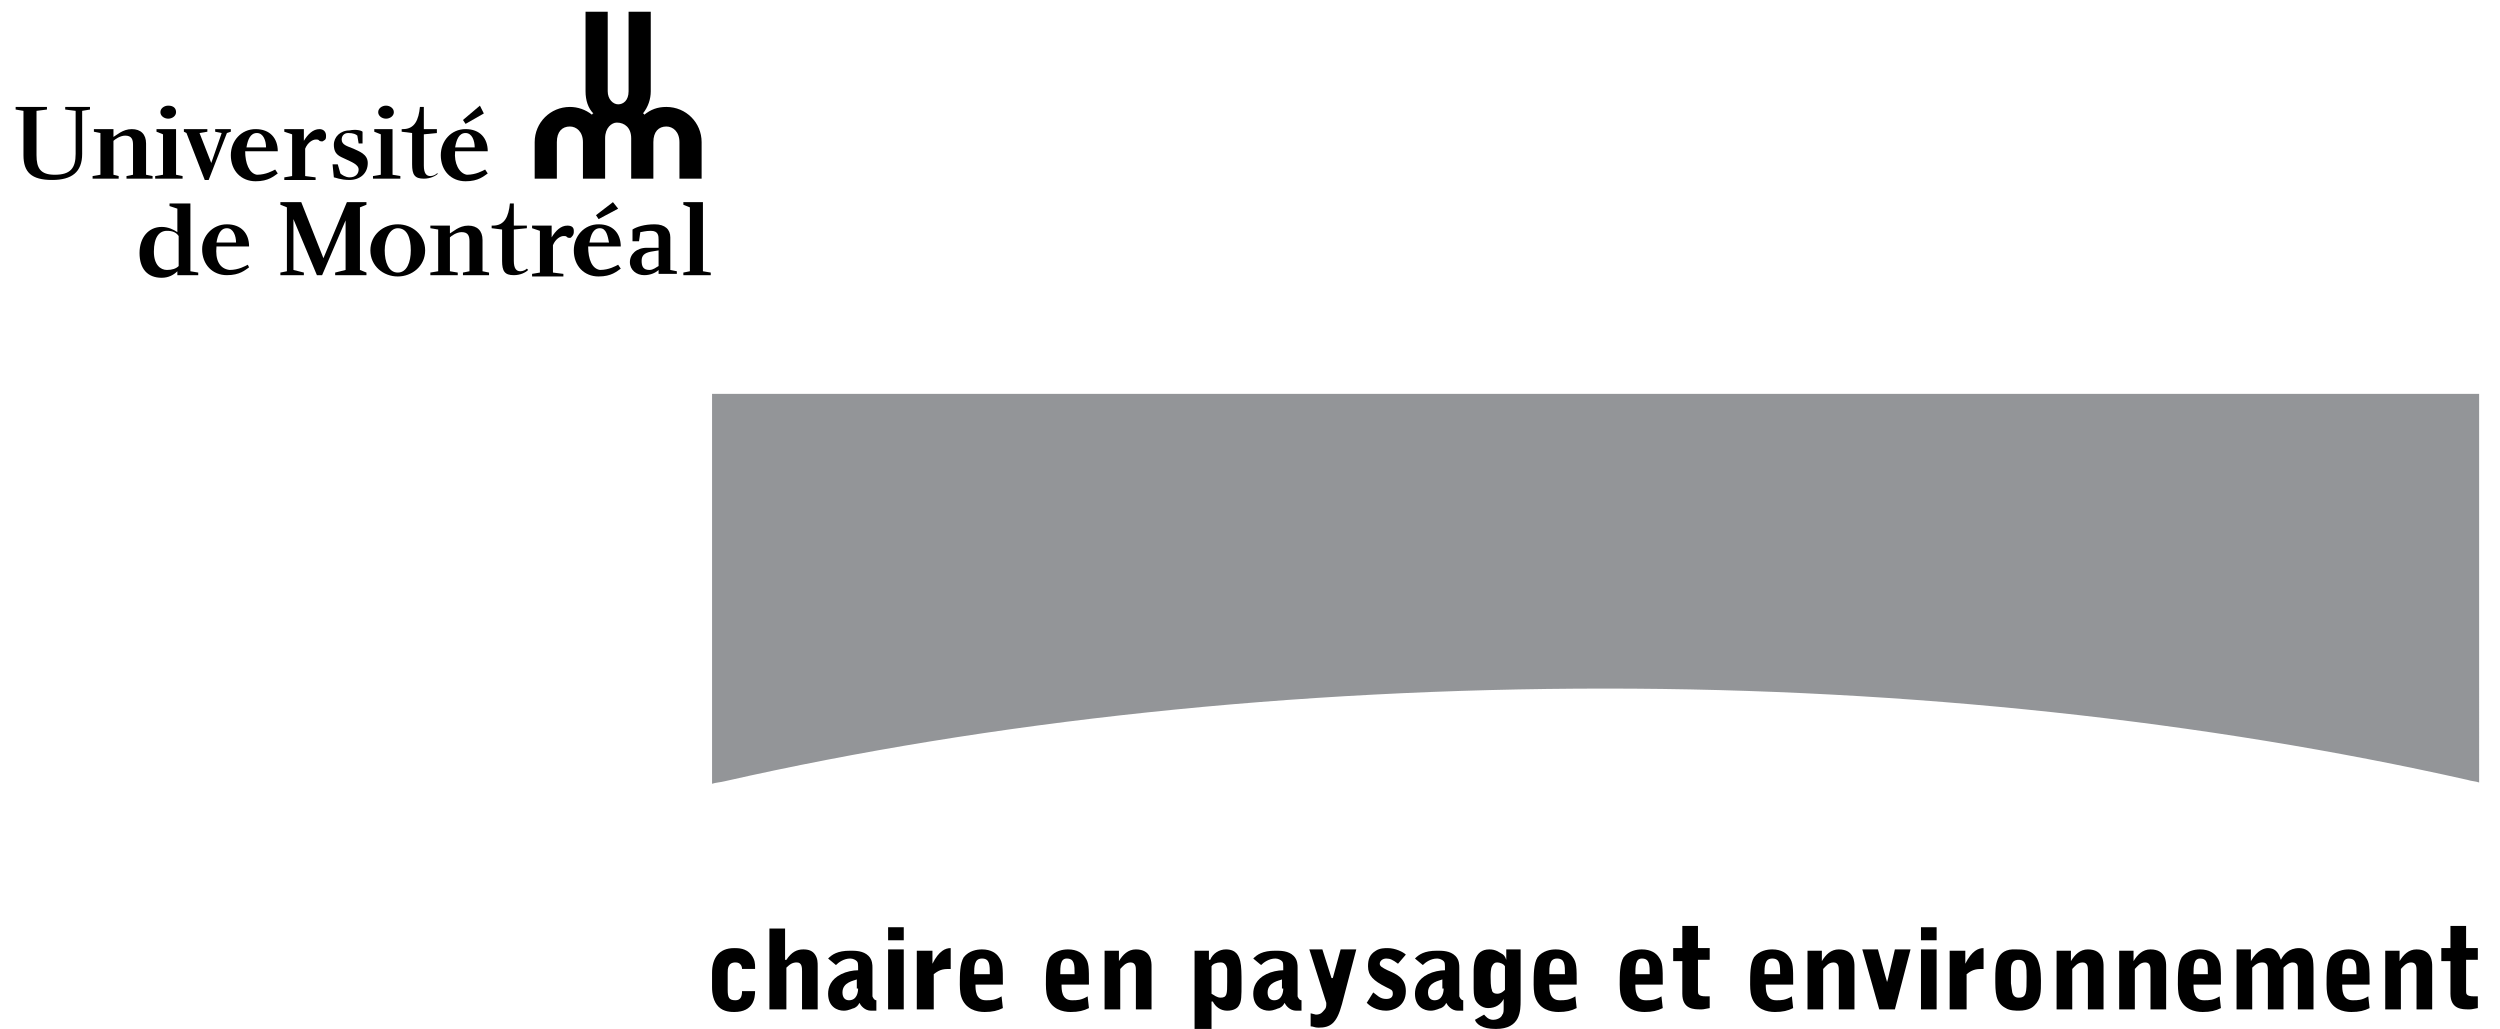 <?xml version="1.0" encoding="utf-8"?>
<!-- Generator: Adobe Illustrator 25.4.1, SVG Export Plug-In . SVG Version: 6.00 Build 0)  -->
<svg version="1.1" id="Layer_1" xmlns="http://www.w3.org/2000/svg" xmlns:xlink="http://www.w3.org/1999/xlink" x="0px" y="0px"
	 viewBox="0 0 191.7 78.9" style="enable-background:new 0 0 191.7 78.9;" xml:space="preserve">
<style type="text/css">
	.st0{fill:#939598;}
	.st1{fill-rule:evenodd;clip-rule:evenodd;}
</style>
<g>
	<path class="st0" d="M54.6,30.2v9l0,0v20.9c0.3-0.1,0.6-0.1,1-0.2c20.3-4.6,43.6-7.1,67.5-7.1c23.3,0,46.1,2.5,66.1,7
		c0.3,0.1,0.6,0.1,0.9,0.2V40.7v-1.5v-9H54.6L54.6,30.2z"/>
	<path d="M57.9,74.2c0-0.3,0-0.6-0.3-1c-0.4-0.5-1-0.5-1.3-0.5c-1.2,0-1.7,0.8-1.7,1.9v1.1c0,0.5,0.1,1.1,0.5,1.5
		c0.4,0.4,1,0.4,1.2,0.4c1.5,0,1.6-1.1,1.6-1.6h-1c0,0.4-0.1,0.7-0.5,0.7c-0.5,0-0.6-0.2-0.6-0.8v-1.3c0-0.3,0-0.8,0.6-0.8
		c0.4,0,0.5,0.3,0.5,0.5H57.9L57.9,74.2z"/>
	<path d="M59.1,77.4h1.2v-3.2c0.3-0.3,0.5-0.4,0.8-0.4c0.4,0,0.4,0.4,0.4,0.7v2.9h1.2v-3.3c0-0.3,0-0.6-0.2-0.9
		c-0.2-0.3-0.5-0.4-0.9-0.4c-0.5,0-0.9,0.2-1.3,0.8h-0.1l0-0.6v-1.8h-1.2V77.4L59.1,77.4z"/>
	<path class="st1" d="M64.1,74c0.2-0.2,0.6-0.5,1.1-0.5c0.2,0,0.4,0.1,0.5,0.2c0.1,0.1,0.1,0.2,0.1,0.7c-0.4,0-0.9,0.1-1.3,0.3
		c-0.8,0.4-1,1-1,1.5c0,1,0.7,1.3,1.2,1.3c0.4,0,0.7-0.2,0.8-0.2c0.2-0.1,0.3-0.2,0.4-0.4h0c0.1,0.2,0.4,0.6,0.9,0.6h0.4v-0.8
		c-0.2,0-0.3-0.3-0.3-0.3v-2.2c0-0.2,0-0.6-0.3-0.9c-0.4-0.4-1-0.4-1.4-0.4c-1,0-1.4,0.3-1.7,0.6L64.1,74L64.1,74z M65.8,75.8
		c0,0.3-0.1,0.9-0.7,0.9c-0.3,0-0.5-0.2-0.5-0.6c0-0.8,0.9-0.9,1.1-1V75.8L65.8,75.8z"/>
	<path class="st1" d="M68.1,77.4h1.2v-4.6h-1.2V77.4L68.1,77.4z M69.3,71.1h-1.2v1h1.2V71.1L69.3,71.1z"/>
	<path d="M70.4,77.4h1.2v-2.7c0.5-0.4,0.8-0.4,1.3-0.4v-1.6c-0.4,0-0.9,0.2-1.4,1.2h0v-1h-1.2V77.4L70.4,77.4z"/>
	<path class="st1" d="M76.9,75.4c0-1.2,0-1.6-0.3-2c-0.2-0.3-0.6-0.6-1.3-0.6c-0.4,0-1,0.1-1.4,0.6c-0.3,0.5-0.3,1.3-0.3,2.1
		c0,0,0,0.6,0.1,0.9c0.3,1,1.2,1.2,1.8,1.2c0.6,0,1-0.1,1.4-0.3l-0.1-0.9c-0.5,0.3-0.8,0.3-1.2,0.3c-0.8,0-0.8-0.8-0.8-1.2H76.9
		L76.9,75.4z M74.7,74.7c0-0.6,0-1.2,0.6-1.2c0.6,0,0.6,0.5,0.6,1.2H74.7L74.7,74.7z"/>
	<path class="st1" d="M83.5,75.4c0-1.2,0-1.6-0.3-2c-0.2-0.3-0.6-0.6-1.3-0.6c-0.4,0-1,0.1-1.4,0.6c-0.3,0.5-0.3,1.3-0.3,2.1
		c0,0,0,0.6,0.1,0.9c0.3,1,1.2,1.2,1.8,1.2c0.6,0,1-0.1,1.4-0.3l-0.1-0.9c-0.5,0.3-0.8,0.3-1.2,0.3c-0.8,0-0.8-0.8-0.8-1.2H83.5
		L83.5,75.4z M81.3,74.7c0-0.6,0-1.2,0.5-1.2c0.6,0,0.6,0.5,0.6,1.2H81.3L81.3,74.7z"/>
	<path d="M84.7,77.4h1.2v-3.1c0.2-0.2,0.4-0.5,0.8-0.5c0.4,0,0.4,0.4,0.4,0.6v3h1.2v-3.3c0-0.3,0-1.3-1.2-1.3c-0.6,0-1,0.4-1.3,0.9
		h0v-0.8h-1.1V77.4L84.7,77.4z"/>
	<path class="st1" d="M91.7,78.9h1.2v-2.1H93c0.2,0.4,0.6,0.7,1.1,0.7c0.5,0,0.8-0.2,0.9-0.4c0.2-0.3,0.2-0.7,0.2-1.7
		c0-0.7,0-1.3-0.1-1.7c-0.1-0.4-0.3-0.9-1.1-0.9c-0.5,0-1,0.3-1.2,0.8h-0.1v-0.7h-1.1V78.9L91.7,78.9z M92.9,74.1
		c0.1-0.2,0.4-0.3,0.7-0.3c0.1,0,0.4,0,0.5,0.5c0,0.1,0,0.9,0,1c0,0.9,0,1.2-0.5,1.2c-0.3,0-0.5-0.2-0.7-0.3V74.1L92.9,74.1z"/>
	<path class="st1" d="M96.7,74c0.2-0.2,0.6-0.5,1.1-0.5c0.2,0,0.4,0.1,0.5,0.2c0.1,0.1,0.1,0.2,0.1,0.7c-0.4,0-0.9,0.1-1.3,0.3
		c-0.8,0.4-1,1-1,1.5c0,1,0.7,1.3,1.2,1.3c0.4,0,0.7-0.2,0.8-0.2c0.2-0.1,0.3-0.2,0.4-0.4h0c0.1,0.2,0.4,0.6,0.9,0.6h0.4v-0.8
		c-0.2,0-0.3-0.3-0.3-0.3v-2.2c0-0.2,0-0.6-0.3-0.9c-0.4-0.4-1-0.4-1.4-0.4c-1,0-1.4,0.3-1.7,0.6L96.7,74L96.7,74z M98.4,75.8
		c0,0.3-0.1,0.9-0.7,0.9c-0.3,0-0.5-0.2-0.5-0.6c0-0.8,0.9-0.9,1.1-1V75.8L98.4,75.8z"/>
	<path d="M100.4,72.8l1.3,4.1c0,0.3,0,0.4-0.2,0.6c-0.1,0.1-0.2,0.3-0.6,0.3l-0.4-0.1v1c0.2,0,0.3,0.1,0.6,0.1
		c0.9,0,1.4-0.3,1.8-1.8l1.1-4.2h-1.2l-0.6,2.2h-0.1l-0.7-2.2H100.4L100.4,72.8z"/>
	<path d="M107.8,73.2c-0.2-0.2-0.8-0.5-1.4-0.5c-0.2,0-0.6,0-0.9,0.2c-0.5,0.3-0.6,0.7-0.6,1.2c0,0.7,0.4,1.1,1.4,1.6
		c0.4,0.2,0.5,0.2,0.5,0.5c0,0.2-0.1,0.4-0.5,0.4c-0.5,0-0.7-0.3-1-0.5l-0.5,0.8c0.2,0.2,0.7,0.6,1.5,0.6c0.5,0,1.5-0.3,1.5-1.5
		c0-1-0.7-1.3-1.4-1.6c-0.4-0.2-0.6-0.3-0.6-0.5c0-0.2,0.2-0.4,0.5-0.4c0.3,0,0.5,0.1,0.9,0.4L107.8,73.2L107.8,73.2z"/>
	<path class="st1" d="M109.1,74c0.2-0.2,0.6-0.5,1.1-0.5c0.2,0,0.4,0.1,0.5,0.2c0.1,0.1,0.1,0.2,0.1,0.7c-0.4,0-0.9,0.1-1.3,0.3
		c-0.8,0.4-1,1-1,1.5c0,1,0.7,1.3,1.2,1.3c0.4,0,0.7-0.2,0.8-0.2c0.2-0.1,0.3-0.2,0.4-0.4h0c0.1,0.2,0.4,0.6,0.9,0.6h0.4v-0.8
		c-0.2,0-0.3-0.3-0.3-0.3v-2.2c0-0.2,0-0.6-0.3-0.9c-0.4-0.4-1-0.4-1.4-0.4c-1,0-1.4,0.3-1.7,0.6L109.1,74L109.1,74z M110.7,75.8
		c0,0.3-0.1,0.9-0.7,0.9c-0.3,0-0.5-0.2-0.5-0.6c0-0.8,0.9-0.9,1.1-1V75.8L110.7,75.8z"/>
	<path class="st1" d="M113.1,78.2c0.1,0.3,0.5,0.7,1.6,0.7c1.9,0,1.9-1.4,1.9-2.2v-3.9h-1.1v0.8h0c-0.1-0.3-0.2-0.4-0.4-0.5
		c-0.2-0.1-0.4-0.3-0.9-0.3c-1.2,0-1.2,1.3-1.2,1.7v1.3c0,0.2,0,0.5,0.1,0.8c0.1,0.3,0.5,0.7,1,0.7c0.6,0,1-0.3,1.2-0.7h0v0.7
		c0,0.2,0,0.4-0.1,0.5c-0.1,0.3-0.5,0.4-0.7,0.4c-0.4,0-0.6-0.3-0.7-0.4L113.1,78.2L113.1,78.2z M115.4,75.9
		c-0.1,0.1-0.3,0.3-0.6,0.3c-0.2,0-0.4-0.1-0.4-0.3c-0.1-0.2-0.1-0.8-0.1-1c0-0.2,0-0.6,0.1-0.8c0.1-0.2,0.2-0.3,0.4-0.3
		c0.2,0,0.5,0.1,0.6,0.3V75.9L115.4,75.9z"/>
	<path class="st1" d="M120.9,75.4c0-1.2,0-1.6-0.3-2c-0.2-0.3-0.6-0.6-1.3-0.6c-0.4,0-1,0.1-1.4,0.6c-0.3,0.5-0.3,1.3-0.3,2.1
		c0,0,0,0.6,0.1,0.9c0.3,1,1.2,1.2,1.8,1.2c0.6,0,1-0.1,1.4-0.3l-0.1-0.9c-0.5,0.3-0.8,0.3-1.2,0.3c-0.8,0-0.8-0.8-0.8-1.2H120.9
		L120.9,75.4z M118.8,74.7c0-0.6,0-1.2,0.6-1.2c0.6,0,0.6,0.5,0.6,1.2H118.8L118.8,74.7z"/>
	<path class="st1" d="M127.5,75.4c0-1.2,0-1.6-0.3-2c-0.2-0.3-0.6-0.6-1.3-0.6c-0.4,0-1,0.1-1.4,0.6c-0.3,0.5-0.3,1.3-0.3,2.1
		c0,0,0,0.6,0.1,0.9c0.3,1,1.2,1.2,1.8,1.2c0.6,0,1-0.1,1.4-0.3l-0.1-0.9c-0.5,0.3-0.8,0.3-1.2,0.3c-0.8,0-0.8-0.8-0.8-1.2H127.5
		L127.5,75.4z M125.4,74.7c0-0.6,0-1.2,0.5-1.2c0.6,0,0.6,0.5,0.6,1.2H125.4L125.4,74.7z"/>
	<path d="M128.3,73.7h0.7v2.5c0,1.2,0.9,1.2,1.4,1.2c0.2,0,0.2,0,0.7-0.1v-0.9c-0.2,0-0.3,0-0.3,0c-0.6,0-0.6-0.2-0.6-0.4v-2.4h0.9
		v-0.9h-0.9v-1.7h-1.2v1.7h-0.7V73.7L128.3,73.7z"/>
	<path class="st1" d="M137.5,75.4c0-1.2,0-1.6-0.3-2c-0.2-0.3-0.6-0.6-1.3-0.6c-0.4,0-1,0.1-1.4,0.6c-0.3,0.5-0.3,1.3-0.3,2.1
		c0,0,0,0.6,0.1,0.9c0.3,1,1.2,1.2,1.8,1.2c0.6,0,1-0.1,1.4-0.3l-0.1-0.9c-0.5,0.3-0.8,0.3-1.2,0.3c-0.8,0-0.8-0.8-0.8-1.2H137.5
		L137.5,75.4z M135.3,74.7c0-0.6,0-1.2,0.6-1.2c0.6,0,0.6,0.5,0.6,1.2H135.3L135.3,74.7z"/>
	<path d="M138.6,77.4h1.2v-3.1c0.2-0.2,0.4-0.5,0.8-0.5c0.4,0,0.4,0.4,0.4,0.6v3h1.2v-3.3c0-0.3,0-1.3-1.2-1.3c-0.6,0-1,0.4-1.3,0.9
		h0v-0.8h-1.1V77.4L138.6,77.4z"/>
	<path d="M142.8,72.8l1.3,4.6h1.2l1.2-4.6h-1.2l-0.4,1.7c-0.1,0.4-0.1,0.5-0.2,0.8h0l-0.2-0.7l-0.5-1.8H142.8L142.8,72.8z"/>
	<path class="st1" d="M147.3,77.4h1.2v-4.6h-1.2V77.4L147.3,77.4z M148.5,71.1h-1.2v1h1.2V71.1L148.5,71.1z"/>
	<path d="M149.6,77.4h1.2v-2.7c0.5-0.4,0.8-0.4,1.3-0.4v-1.6c-0.4,0-0.9,0.2-1.4,1.2h0v-1h-1.2V77.4L149.6,77.4z"/>
	<path class="st1" d="M154.2,74.5c0-0.4,0-0.9,0.6-0.9c0.6,0,0.6,0.6,0.6,1.3c0,1.2,0,1.6-0.6,1.6c-0.1,0-0.4,0-0.5-0.4
		c0-0.1-0.1-0.6-0.1-0.7V74.5L154.2,74.5z M153,75c0,1.1,0,1.9,0.8,2.3c0.3,0.2,0.8,0.2,1,0.2c0.8,0,1.1-0.3,1.2-0.4
		c0.5-0.5,0.5-1,0.5-1.9c0-0.8-0.1-1.3-0.3-1.7c-0.4-0.7-1.1-0.7-1.6-0.7C153,72.7,153,74.1,153,75L153,75z"/>
	<path d="M157.7,77.4h1.2v-3.1c0.2-0.2,0.4-0.5,0.8-0.5c0.4,0,0.4,0.4,0.4,0.6v3h1.2v-3.3c0-0.3,0-1.3-1.2-1.3c-0.6,0-1,0.4-1.3,0.9
		h0v-0.8h-1.1V77.4L157.7,77.4z"/>
	<path d="M162.5,77.4h1.2v-3.1c0.2-0.2,0.4-0.5,0.8-0.5c0.4,0,0.4,0.4,0.4,0.6v3h1.2v-3.3c0-0.3,0-1.3-1.2-1.3c-0.6,0-1,0.4-1.3,0.9
		h0v-0.8h-1.1V77.4L162.5,77.4z"/>
	<path class="st1" d="M170.3,75.4c0-1.2,0-1.6-0.3-2c-0.2-0.3-0.6-0.6-1.3-0.6c-0.4,0-1,0.1-1.4,0.6c-0.3,0.5-0.3,1.3-0.3,2.1
		c0,0,0,0.6,0.1,0.9c0.3,1,1.2,1.2,1.8,1.2c0.6,0,1-0.1,1.4-0.3l-0.1-0.9c-0.5,0.3-0.8,0.3-1.2,0.3c-0.8,0-0.8-0.8-0.8-1.2H170.3
		L170.3,75.4z M168.2,74.7c0-0.6,0-1.2,0.5-1.2c0.6,0,0.6,0.5,0.6,1.2H168.2L168.2,74.7z"/>
	<path d="M171.5,77.4h1.2v-3.2c0.3-0.3,0.5-0.4,0.8-0.4c0.4,0,0.4,0.4,0.4,0.6v3h1.2v-3.2c0.4-0.4,0.6-0.4,0.7-0.4
		c0.4,0,0.4,0.3,0.4,0.5v3.1h1.2v-2.9c0-0.3,0-0.9-0.1-1.1c-0.1-0.4-0.5-0.7-1-0.7c-0.8,0-1.2,0.5-1.4,0.9h0c-0.1-0.2-0.2-0.9-1-0.9
		c-0.2,0-0.8,0.1-1.3,1h0v-0.9h-1.1V77.4L171.5,77.4z"/>
	<path class="st1" d="M181.7,75.4c0-1.2,0-1.6-0.3-2c-0.2-0.3-0.6-0.6-1.3-0.6c-0.4,0-1,0.1-1.4,0.6c-0.3,0.5-0.3,1.3-0.3,2.1
		c0,0,0,0.6,0.1,0.9c0.3,1,1.2,1.2,1.8,1.2c0.6,0,1-0.1,1.4-0.3l-0.1-0.9c-0.5,0.3-0.8,0.3-1.2,0.3c-0.8,0-0.8-0.8-0.8-1.2H181.7
		L181.7,75.4z M179.6,74.7c0-0.6,0-1.2,0.5-1.2c0.6,0,0.6,0.5,0.6,1.2H179.6L179.6,74.7z"/>
	<path d="M182.9,77.4h1.2v-3.1c0.2-0.2,0.4-0.5,0.8-0.5c0.4,0,0.4,0.4,0.4,0.6v3h1.2v-3.3c0-0.3,0-1.3-1.2-1.3c-0.6,0-1,0.4-1.3,0.9
		h0v-0.8h-1.1V77.4L182.9,77.4z"/>
	<path d="M187.2,73.7h0.7v2.5c0,1.2,0.9,1.2,1.4,1.2c0.2,0,0.2,0,0.7-0.1v-0.9c-0.2,0-0.3,0-0.3,0c-0.6,0-0.6-0.2-0.6-0.4v-2.4h0.9
		v-0.9h-0.9v-1.7h-1.2v1.7h-0.7V73.7L187.2,73.7z"/>
	<path d="M46.4,10.6v3l0,0.1l-0.1,0h-1.5l-0.1,0l0-0.1v-2.7c0-0.8-0.5-1.2-1-1.2c-0.6,0-1,0.4-1,1.2v2.7l0,0.1l-0.1,0h-1.5l-0.1,0
		l0-0.1v-2.7c0-1.5,1.2-2.7,2.7-2.7c0.6,0,1.2,0.2,1.7,0.6l0,0.1l0-0.1c0-0.1,0.1-0.1,0.1-0.1l0.1,0l-0.1,0c-0.4-0.4-0.6-1-0.6-1.7
		v-6l0-0.1l0.1,0h1.5l0.1,0l0,0.1v6c0,0.6,0.4,1,0.8,1s0.8-0.3,0.8-1v-6l0-0.1l0.1,0h1.5l0.1,0l0,0.1v6c0,0.6-0.2,1.2-0.6,1.7
		l-0.1,0l0.1,0c0.1,0,0.1,0.1,0.1,0.1l0,0.1l0-0.1c0.5-0.4,1-0.6,1.7-0.6c1.5,0,2.7,1.2,2.7,2.7v2.7l0,0.1l-0.1,0h-1.5l-0.1,0l0-0.1
		v-2.7c0-0.8-0.5-1.2-1-1.2c-0.6,0-1,0.4-1,1.2v2.7l0,0.1l-0.1,0h-1.5l-0.1,0l0-0.1v-3c0-0.8-0.5-1.2-1.1-1.2
		C46.9,9.4,46.4,9.8,46.4,10.6L46.4,10.6z"/>
	<path d="M13.7,20.4c-0.2,0.2-0.5,0.3-0.9,0.3c-0.5,0-1-0.4-1-1.4c0-1.1,0.4-1.6,1-1.6c0.4,0,0.7,0.1,0.9,0.4V20.4L13.7,20.4z
		 M13.7,21.1h1.5v-0.2l-0.6-0.1v-5.2h-1.6v0.2l0.6,0.2v1.8c-0.3-0.2-0.7-0.4-1.2-0.4c-1,0-1.7,0.8-1.7,2c0,1.2,0.6,1.9,1.7,1.9
		c0.5,0,0.9-0.2,1.2-0.5V21.1L13.7,21.1z"/>
	<polygon points="28.1,15.5 28.1,15.7 27.6,15.9 27.6,20.7 28.1,20.9 28.1,21.1 25.7,21.1 25.7,20.9 26.5,20.7 26.5,16.9 24.7,21.1 
		24.3,21.1 22.5,16.8 22.5,20.7 23.3,20.9 23.3,21.1 21.5,21.1 21.5,20.9 22,20.8 22,15.9 21.5,15.7 21.5,15.5 23.1,15.5 24.8,19.8 
		26.6,15.5 28.1,15.5 	"/>
	<path d="M30.5,17.5c0.7,0,1,0.7,1,1.7c0,0.9-0.3,1.7-1,1.7c-0.7,0-1-0.8-1-1.7C29.5,18.3,29.9,17.5,30.5,17.5L30.5,17.5z
		 M30.5,17.2c-1.1,0-2.1,0.8-2.1,2c0,1.2,1,2,2.1,2c1.1,0,2.1-0.8,2.1-2C32.6,18,31.6,17.2,30.5,17.2L30.5,17.2z"/>
	<path d="M50.5,20.4c-0.2,0.1-0.4,0.3-0.7,0.3c-0.5,0-0.6-0.3-0.6-0.7c0-0.4,0.2-0.6,0.7-0.7l0.6-0.1V20.4L50.5,20.4z M50.5,18.4V19
		l-0.9,0c-0.8,0-1.3,0.5-1.3,1.1c0,0.6,0.5,1,1.1,1c0.5,0,0.9-0.2,1.1-0.4v0.3h1.4v-0.2l-0.5-0.1v-2.5c0-0.6-0.4-1-1.2-1
		c-0.8,0-1.4,0.2-1.7,0.4v0.9H49l0.1-0.7c0.1,0,0.4-0.1,0.8-0.1C50.5,17.7,50.5,18.1,50.5,18.4L50.5,18.4z"/>
	<polygon points="54.5,20.9 54.5,21.1 52.4,21.1 52.4,20.9 52.9,20.8 52.9,15.9 52.4,15.7 52.4,15.5 53.9,15.5 53.9,20.8 54.5,20.9 
			"/>
	<path d="M5.8,8.5L5,8.4V8.2h1.9v0.2L6.3,8.5v3.3c0,1.4-0.8,2-2.3,2c-1.6,0-2.2-0.6-2.2-1.9V8.5L1.2,8.4V8.2h2.4v0.2L2.8,8.5v3.4
		c0,1,0.3,1.5,1.4,1.5c1.2,0,1.6-0.5,1.6-1.6V8.5L5.8,8.5z"/>
	<path d="M9.1,13.5v0.2H7.1v-0.2l0.6-0.1v-3.2l-0.5-0.1V9.9h1.5v0.6c0.2-0.1,0.7-0.6,1.4-0.6c0.7,0,1.1,0.4,1.1,1.1v2.4l0.5,0.1v0.2
		h-2v-0.2l0.5-0.1v-2.3c0-0.4-0.1-0.7-0.6-0.7c-0.4,0-0.8,0.3-0.9,0.4v2.6L9.1,13.5L9.1,13.5z"/>
	<polygon points="13.5,13.4 14,13.5 14,13.7 11.9,13.7 11.9,13.5 12.5,13.4 12.5,10.3 12,10.1 12,9.9 13.5,9.9 13.5,13.4 	"/>
	<path d="M13.5,8.6c0,0.3-0.3,0.5-0.6,0.5c-0.3,0-0.6-0.2-0.6-0.5c0-0.3,0.3-0.5,0.6-0.5C13.3,8.1,13.5,8.3,13.5,8.6L13.5,8.6z"/>
	<polygon points="30.1,13.4 30.7,13.5 30.7,13.7 28.6,13.7 28.6,13.5 29.2,13.4 29.2,10.3 28.7,10.1 28.7,9.9 30.1,9.9 30.1,13.4 	
		"/>
	<path d="M30.2,8.6c0,0.3-0.3,0.5-0.6,0.5c-0.3,0-0.6-0.2-0.6-0.5c0-0.3,0.3-0.5,0.6-0.5C29.9,8.1,30.2,8.3,30.2,8.6L30.2,8.6z"/>
	<polygon points="14.3,10.2 14.1,10.1 14.1,9.9 15.9,9.9 15.9,10.1 15.3,10.2 16.2,12.5 17,10.2 16.5,10.1 16.5,9.9 17.7,9.9 
		17.7,10.1 17.4,10.2 16,13.8 15.7,13.8 14.3,10.2 	"/>
	<path d="M20.4,11.3h-1.5c0.1-0.6,0.3-1.1,0.8-1.1C20.2,10.2,20.4,10.8,20.4,11.3L20.4,11.3z M18.8,11.6h2.5c0-1-0.6-1.7-1.7-1.7
		c-1.1,0-1.9,0.9-1.9,2c0,1.2,0.8,2,1.9,2c1,0,1.4-0.4,1.7-0.6l-0.2-0.3c-0.2,0.1-0.7,0.4-1.4,0.4C19.1,13.3,18.8,12.5,18.8,11.6
		L18.8,11.6z"/>
	<path d="M27.8,10.1L27.8,11h-0.3l-0.1-0.6c-0.1-0.1-0.3-0.2-0.7-0.2c-0.3,0-0.5,0.2-0.5,0.5c0,0.4,0.4,0.5,0.9,0.7
		c0.4,0.2,1.1,0.4,1.1,1.1c0,0.8-0.6,1.3-1.4,1.3c-0.7,0-1.1-0.2-1.2-0.2l-0.1-1l0.4,0l0.2,0.7c0.1,0.1,0.4,0.3,0.7,0.3
		c0.5,0,0.7-0.3,0.7-0.6c0-0.4-0.6-0.6-1-0.8c-0.4-0.2-0.9-0.3-0.9-1.1c0-0.6,0.5-1.1,1.2-1.1C27.3,9.9,27.7,10,27.8,10.1L27.8,10.1
		z"/>
	<polygon points="37.1,8.7 36.8,8.1 35.5,9.2 35.7,9.5 37.1,8.7 	"/>
	<path d="M36.4,11.3h-1.5c0.1-0.6,0.3-1.1,0.8-1.1C36.2,10.2,36.4,10.8,36.4,11.3L36.4,11.3z M34.9,11.6h2.5c0-1-0.6-1.7-1.7-1.7
		c-1.1,0-1.9,0.9-1.9,2c0,1.2,0.8,2,1.9,2c1,0,1.4-0.4,1.7-0.6l-0.2-0.3c-0.2,0.1-0.7,0.4-1.4,0.4C35.2,13.3,34.8,12.5,34.9,11.6
		L34.9,11.6z"/>
	<path d="M24.5,9.9c-0.5,0-0.9,0.4-1.2,0.9h0V9.9h-1.5v0.2l0.6,0.2v3.2l-0.6,0.1v0.2h2.4v-0.2l-0.8-0.1v-2.1
		c0.2-0.5,0.6-0.7,0.8-0.7c0.2,0,0.2,0,0.3,0.1c0,0,0.2,0.1,0.3,0c0.2-0.1,0.2-0.2,0.2-0.4C25,10.1,24.8,9.9,24.5,9.9L24.5,9.9z"/>
	<path d="M35.1,20.9v0.2H33v-0.2l0.6-0.1v-3.2L33,17.5v-0.2h1.5v0.6c0.2-0.1,0.7-0.6,1.4-0.6c0.7,0,1.1,0.4,1.1,1.1v2.4l0.5,0.1v0.2
		h-2v-0.2l0.5-0.1v-2.3c0-0.4-0.1-0.7-0.6-0.7c-0.4,0-0.8,0.3-0.9,0.4v2.6L35.1,20.9L35.1,20.9z"/>
	<path d="M43.5,17.3c-0.5,0-0.9,0.4-1.2,0.9h0v-0.9h-1.5v0.2l0.6,0.2v3.2l-0.6,0.1v0.2h2.4v-0.2l-0.8-0.1v-2.1
		c0.2-0.5,0.6-0.7,0.8-0.7c0.2,0,0.2,0,0.3,0.1c0,0,0.2,0.1,0.3,0C44,18,44,17.9,44,17.7C44,17.4,43.8,17.3,43.5,17.3L43.5,17.3z"/>
	<path d="M33.5,13.3c-0.1,0.1-0.3,0.2-0.5,0.2c-0.3,0-0.5-0.2-0.5-0.8v-2.4l1-0.1V9.9h-1V8.2h-0.3c-0.1,1-0.4,1.7-1.3,1.7h-0.1v0.2
		l0.8,0.1v2.4c0,0.8,0.2,1.1,0.9,1.1c0.5,0,0.9-0.2,1.1-0.4L33.5,13.3L33.5,13.3z"/>
	<path d="M40.4,20.6c-0.1,0.1-0.3,0.2-0.5,0.2c-0.3,0-0.5-0.2-0.5-0.8v-2.4l1-0.1v-0.2h-1v-1.7h-0.3c-0.1,1-0.4,1.7-1.3,1.7h-0.1
		v0.2l0.8,0.1V20c0,0.8,0.2,1.1,0.9,1.1c0.5,0,0.9-0.2,1.1-0.4L40.4,20.6L40.4,20.6z"/>
	<path d="M18.1,18.6h-1.5c0.1-0.6,0.3-1.1,0.8-1.1C17.9,17.5,18.1,18.1,18.1,18.6L18.1,18.6z M16.6,18.9h2.5c0-1-0.6-1.7-1.7-1.7
		c-1.1,0-1.9,0.9-1.9,1.9c0,1.2,0.8,2,1.9,2c1,0,1.4-0.4,1.7-0.6L19,20.3c-0.2,0.1-0.7,0.4-1.4,0.4C16.8,20.6,16.5,19.9,16.6,18.9
		L16.6,18.9z"/>
	<path d="M46.7,18.6h-1.5c0.1-0.6,0.3-1.1,0.8-1.1C46.5,17.5,46.6,18.1,46.7,18.6L46.7,18.6z M47.4,16L47,15.5l-1.3,1l0.2,0.3
		L47.4,16L47.4,16z M45.1,18.9h2.5c0-1-0.6-1.7-1.7-1.7c-1.1,0-1.9,0.9-1.9,2c0,1.2,0.8,2,1.9,2c1,0,1.4-0.4,1.7-0.6l-0.2-0.3
		c-0.2,0.1-0.7,0.4-1.4,0.4C45.4,20.6,45.1,19.9,45.1,18.9L45.1,18.9z"/>
</g>
</svg>
